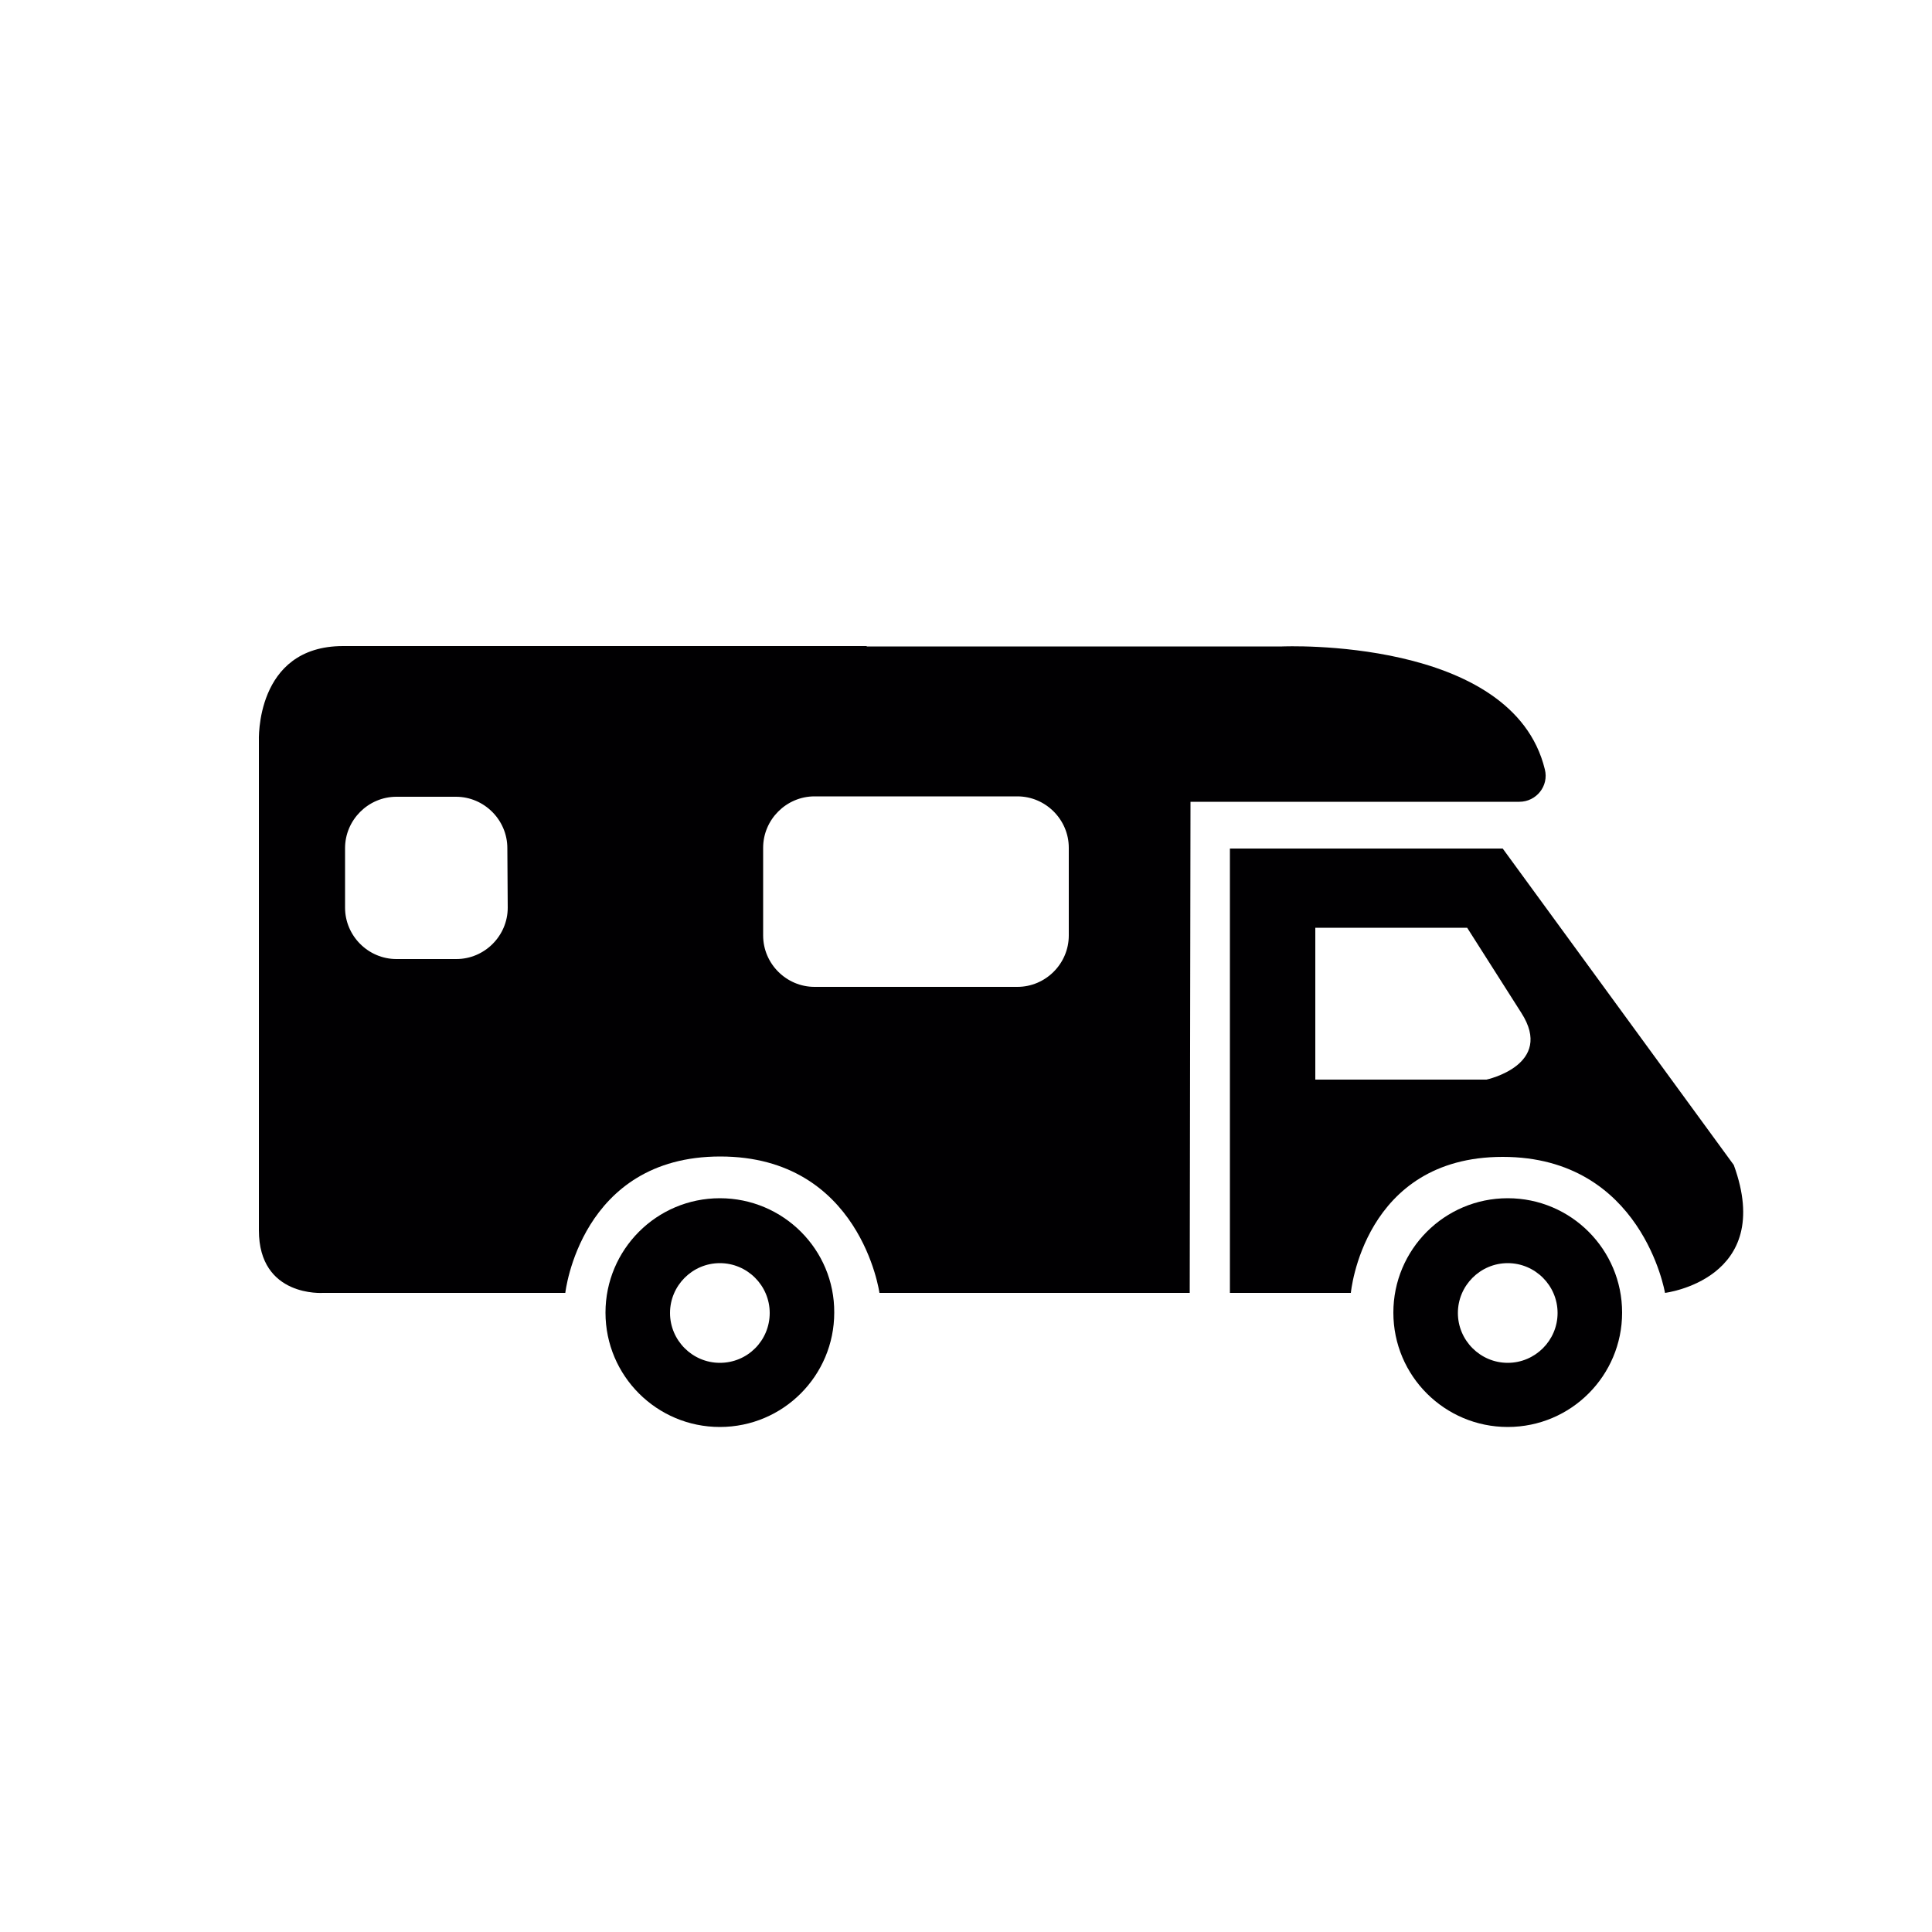<?xml version="1.0" encoding="utf-8"?>
<!-- Generator: Adobe Illustrator 19.0.0, SVG Export Plug-In . SVG Version: 6.00 Build 0)  -->
<svg version="1.1" id="Capa_1" xmlns="http://www.w3.org/2000/svg" xmlns:xlink="http://www.w3.org/1999/xlink" x="0px" y="0px"
	 viewBox="-47 170.9 500 500" style="enable-background:new -47 170.9 500 500;" xml:space="preserve">
<style type="text/css">
	.st0{fill:#010002;}
</style>
<g id="XMLID_60_">
	<path id="XMLID_51_" class="st0" d="M139.3,481c-16.4,0-29.6,13.3-29.6,29.6c0,16.4,13.3,29.6,29.6,29.6
		c16.4,0,29.6-13.3,29.6-29.6C169,494.3,155.7,481,139.3,481z M139.3,523.6c-7.1,0-12.9-5.8-12.9-12.9c0-7.1,5.8-12.9,12.9-12.9
		c7.1,0,12.9,5.8,12.9,12.9C152.2,517.8,146.5,523.6,139.3,523.6z"/>
	<path id="XMLID_48_" class="st0" d="M343.2,481c-16.4,0-29.6,13.3-29.6,29.6c0,16.4,13.3,29.6,29.6,29.6
		c16.4,0,29.6-13.3,29.6-29.6S359.6,481,343.2,481z M343.2,523.6c-7.1,0-12.9-5.8-12.9-12.9c0-7.1,5.8-12.9,12.9-12.9
		s12.9,5.8,12.9,12.9C356.1,517.8,350.3,523.6,343.2,523.6z"/>
	<path id="XMLID_44_" class="st0" d="M177.3,338.1H41.8c-22.9,0-21.8,24.6-21.8,24.6v2.7c0,0,0,106.5,0,123.9s16.6,16.2,16.6,16.2
		h62.7c0,0,3.9-35.3,40.1-35.3c36.3,0,41.2,35.3,41.2,35.3h80.3l0.2-127.1h85.1c4.4,0,7.7-4.1,6.6-8.4c-8.4-34.4-68-31.8-68-31.8
		H177.3V338.1z M84.4,405.8c0,7.3-6,13.3-13.3,13.3H55.6c-7.3,0-13.3-6-13.3-13.3v-15.4c0-7.3,6-13.3,13.3-13.3H71
		c7.3,0,13.3,6,13.3,13.3L84.4,405.8L84.4,405.8z M229.6,413c0,7.3-6,13.3-13.3,13.3h-52.5c-7.3,0-13.3-6-13.3-13.3v-22.7
		c0-7.3,6-13.3,13.3-13.3h52.5c7.3,0,13.3,6,13.3,13.3V413z"/>
	<path id="XMLID_28_" class="st0" d="M401.7,472.4l-59.8-81.9h-70.6v115h31.3c0,0,3.2-35.2,39.3-35.2s42,35.2,42,35.2
		S412.5,502,401.7,472.4z M337.7,450.3h-44.3V411h39.3l14,22C355.4,446.5,337.7,450.3,337.7,450.3z"/>
</g>
</svg>

